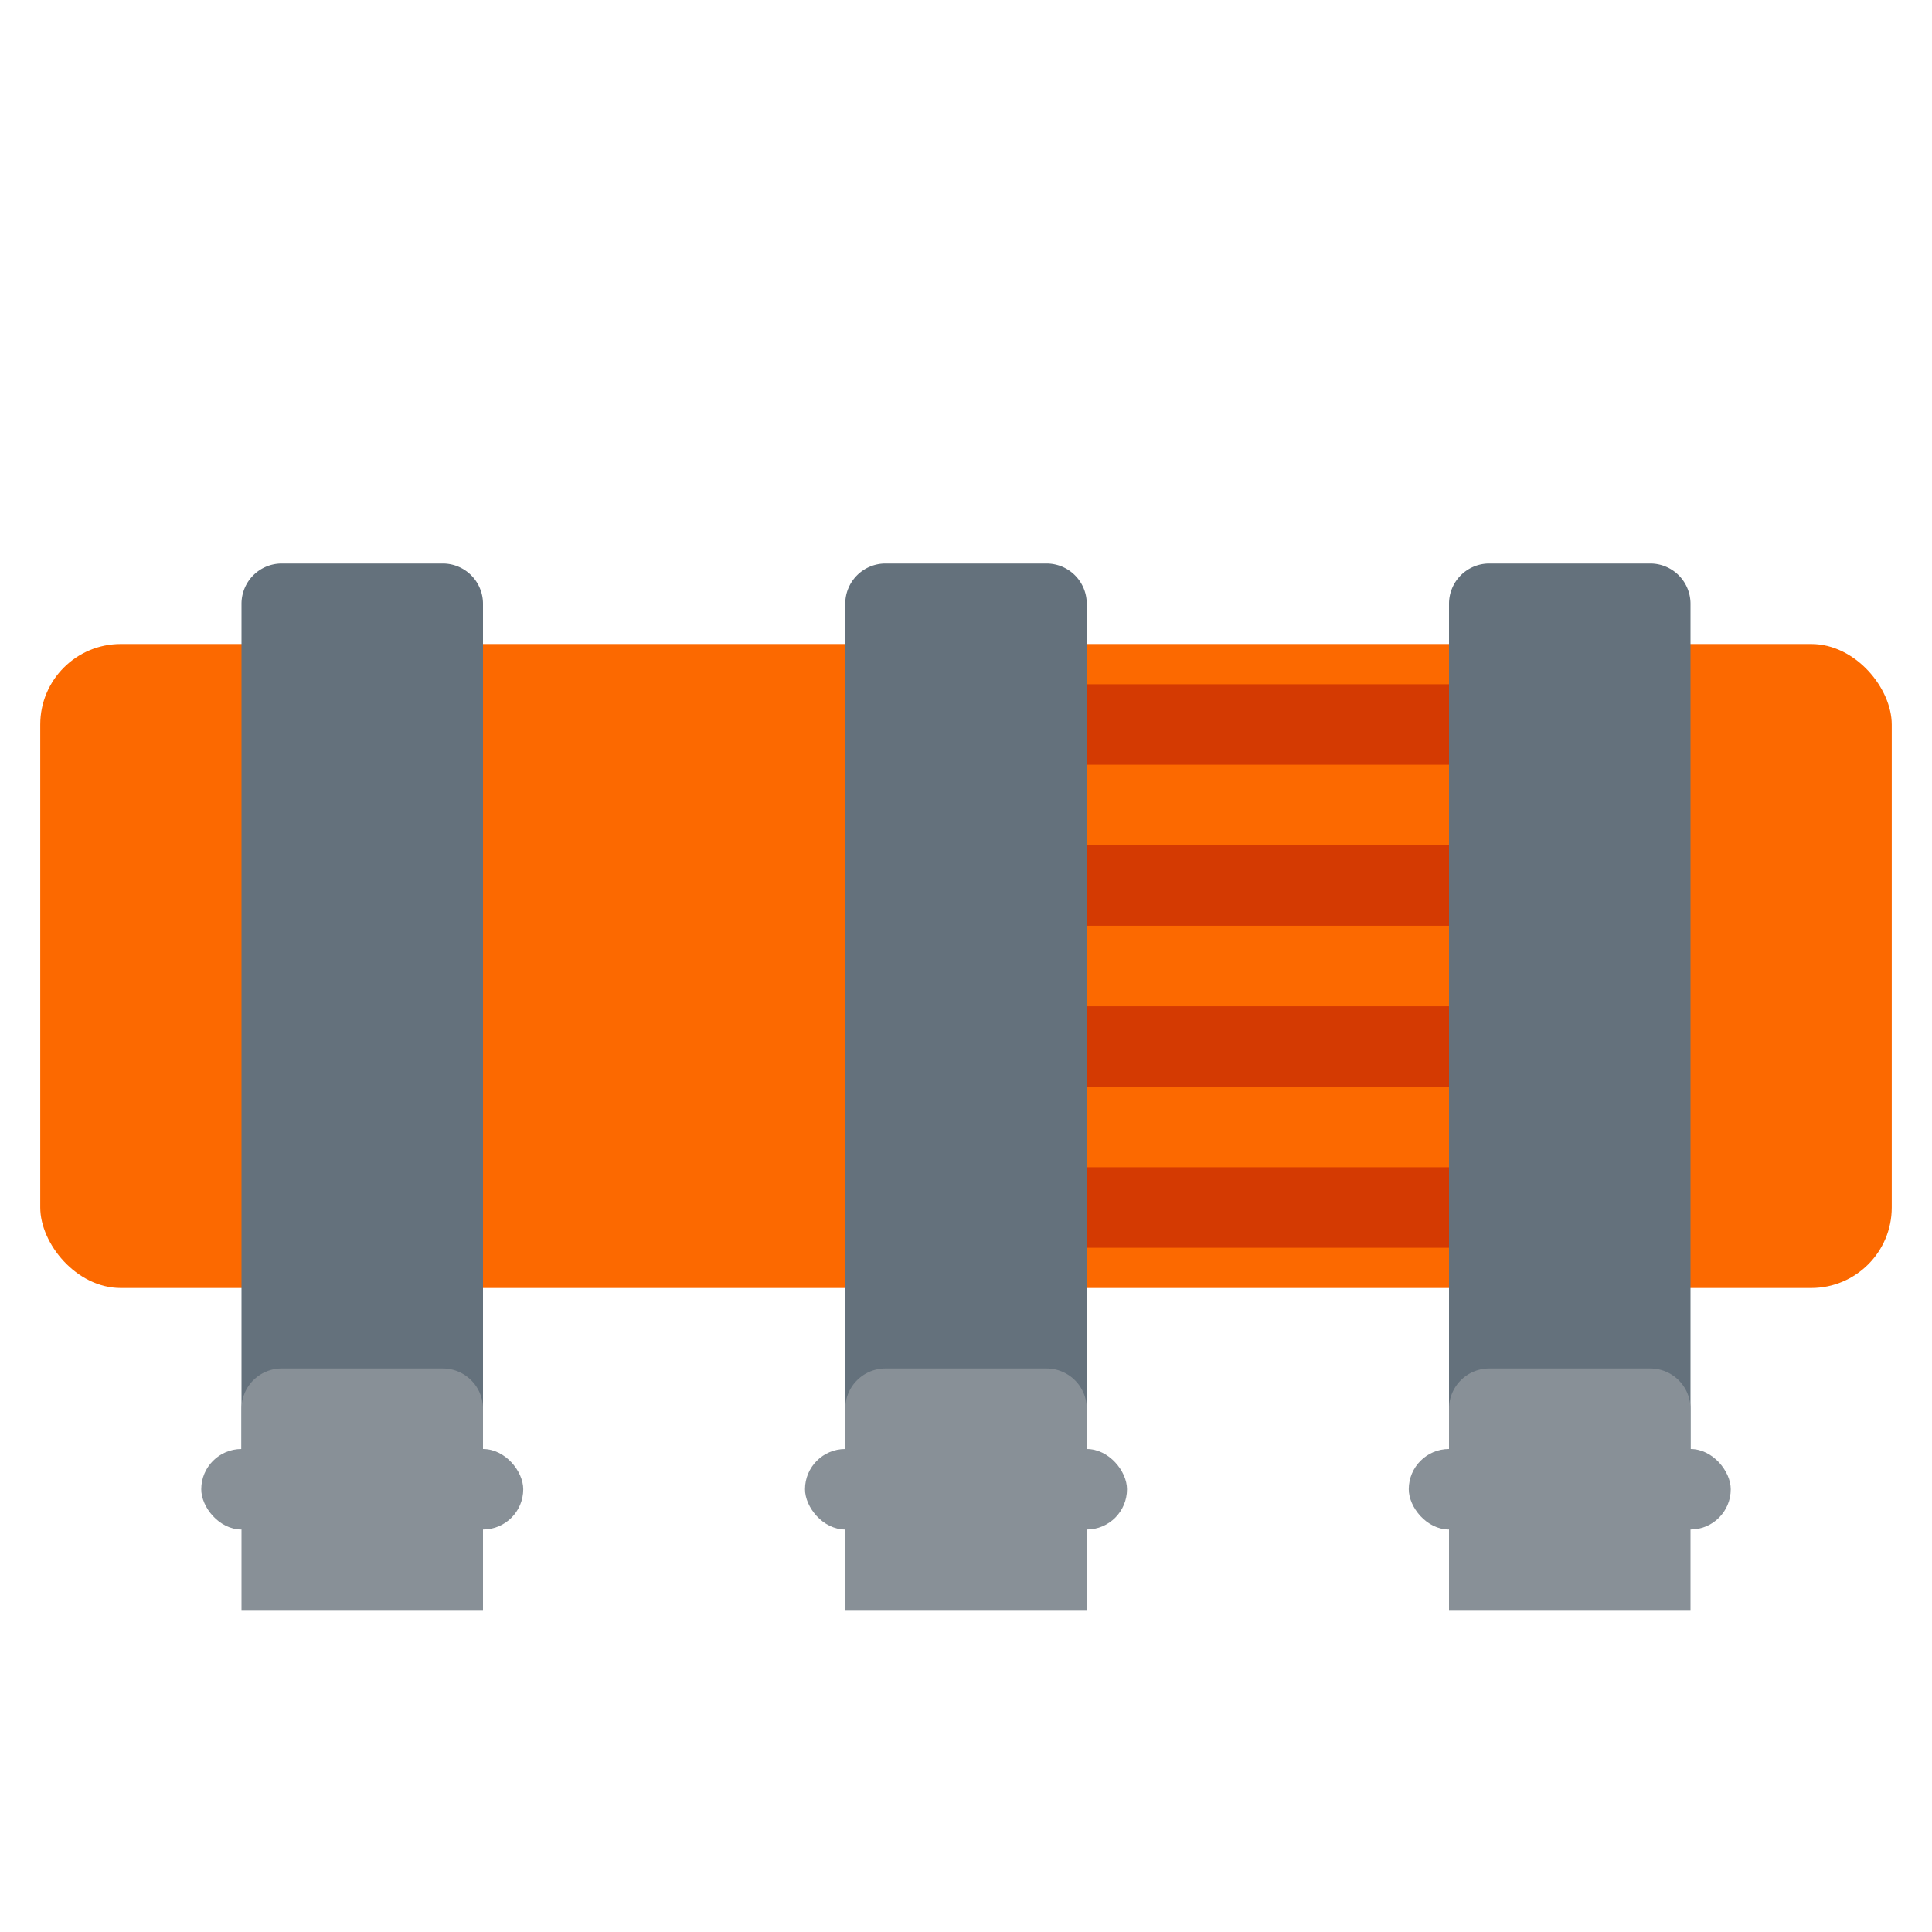 <svg xmlns="http://www.w3.org/2000/svg" data-name="Слой 1" viewBox="0 0 48 48"><rect width="46" height="16" x="1" y="16" fill="#fc6900" rx="2"/><rect width="11" height="2" x="26" y="17" fill="#d43a02"/><rect width="11" height="2" x="26" y="21" fill="#d43a02"/><rect width="11" height="2" x="26" y="25" fill="#d43a02"/><rect width="11" height="2" x="26" y="29" fill="#d43a02"/><path fill="#64717c" d="M22,14h4a1,1,0,0,1,1,1V36a0,0,0,0,1,0,0H21a0,0,0,0,1,0,0V15A1,1,0,0,1,22,14Z"/><path fill="#889097" d="M22,34h4a1,1,0,0,1,1,1v5a0,0,0,0,1,0,0H21a0,0,0,0,1,0,0V35A1,1,0,0,1,22,34Z"/><rect width="8" height="2" x="20" y="36" fill="#889097" rx="1"/><path fill="#64717c" d="M37,14h4a1,1,0,0,1,1,1V36a0,0,0,0,1,0,0H36a0,0,0,0,1,0,0V15A1,1,0,0,1,37,14Z"/><path fill="#889097" d="M37,34h4a1,1,0,0,1,1,1v5a0,0,0,0,1,0,0H36a0,0,0,0,1,0,0V35A1,1,0,0,1,37,34Z"/><rect width="8" height="2" x="35" y="36" fill="#889097" rx="1"/><path fill="#64717c" d="M7,14h4a1,1,0,0,1,1,1V36a0,0,0,0,1,0,0H6a0,0,0,0,1,0,0V15A1,1,0,0,1,7,14Z"/><path fill="#889097" d="M7,34h4a1,1,0,0,1,1,1v5a0,0,0,0,1,0,0H6a0,0,0,0,1,0,0V35A1,1,0,0,1,7,34Z"/><rect width="8" height="2" x="5" y="36" fill="#889097" rx="1"/></svg>